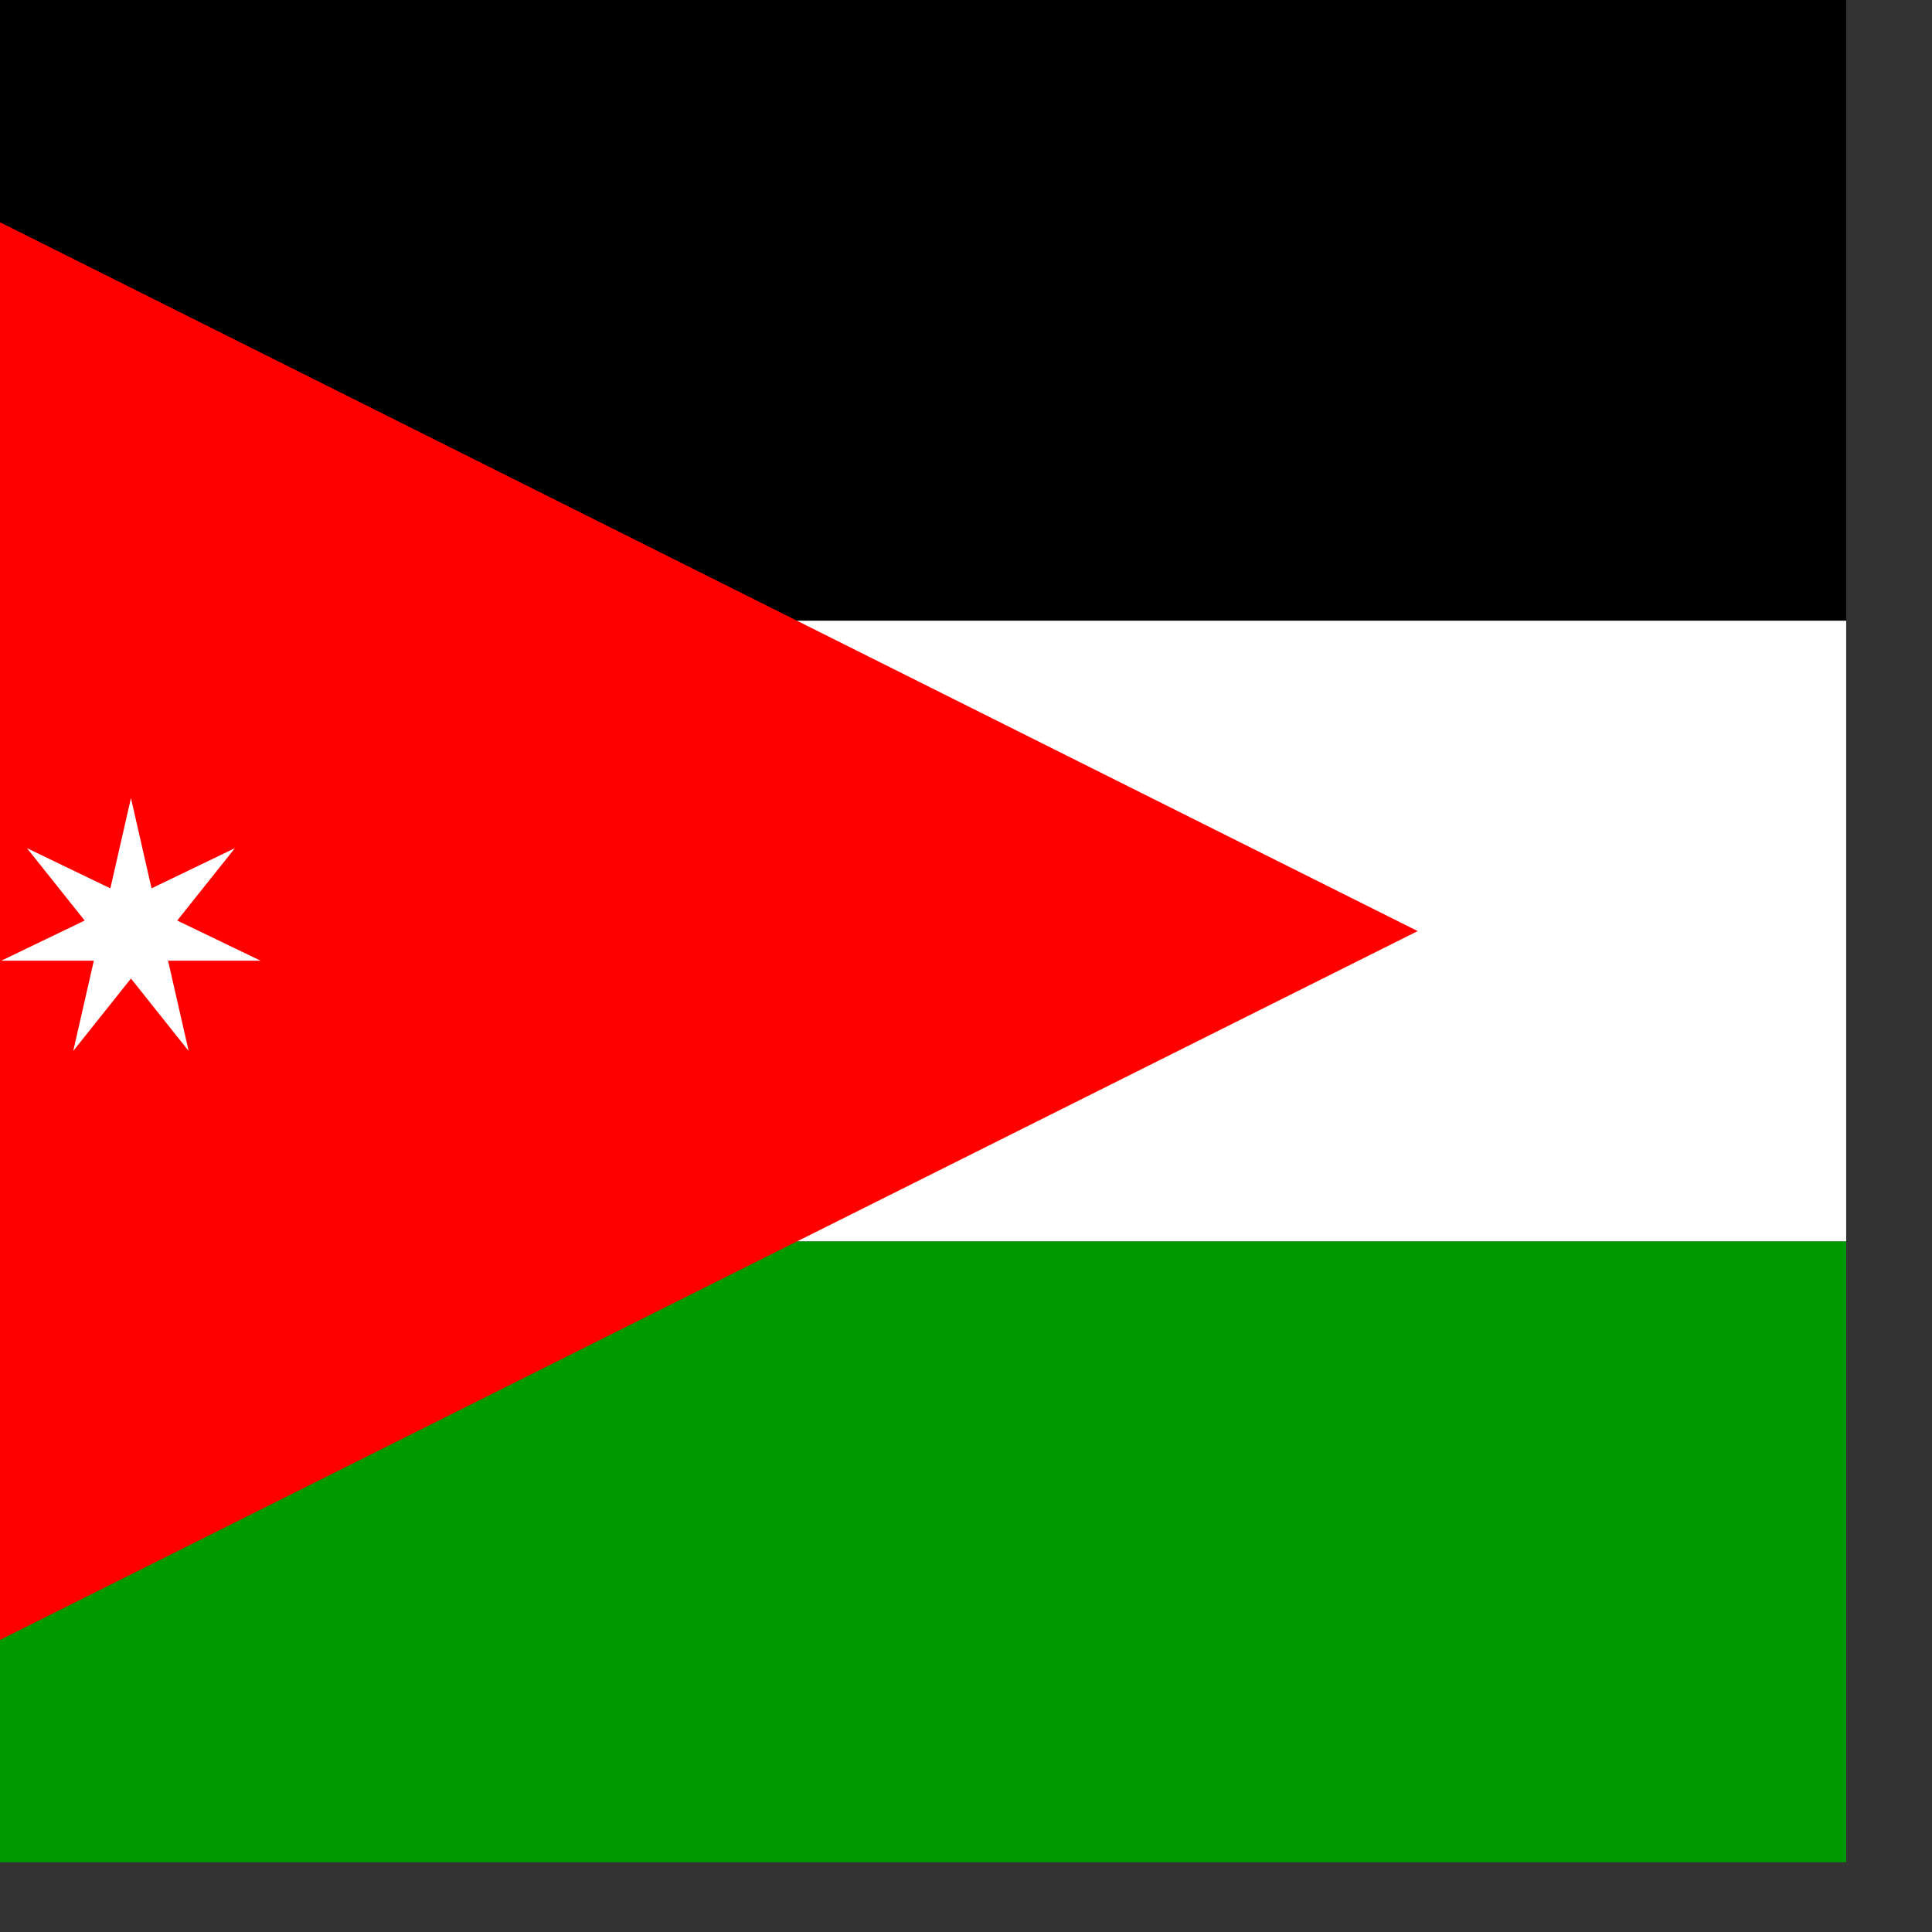 <svg xmlns="http://www.w3.org/2000/svg" height="512" width="512" version="1"><rect width="100%" height="100%" fill="#333333" stroke="none"/><defs><clipPath id="a"><path fill-opacity=".67" d="M113.56 0h493.5v493.5h-493.5z"/></clipPath></defs><g clip-path="url(#a)" transform="matrix(1 0 0 1 -117.8 0)"><g fill-rule="evenodd" stroke-width="1pt"><path d="M0 0h987v164.5H0z"/><path fill="#fff" d="M0 164.5h987V329H0z"/><path fill="#090" d="M0 329h987v164.5H0z"/><path d="M0 493.5l493.5-246.75L0 0v493.5z" fill="red"/><path fill="#fff" d="M164.766 243.954l22.1 10.645h-24.53l5.46 23.922-15.295-19.2-15.295 19.2 5.46-23.923h-24.53l22.1-10.646-15.295-19.18 22.102 10.65 5.46-23.924 5.456 23.923 22.1-10.65"/></g></g></svg>